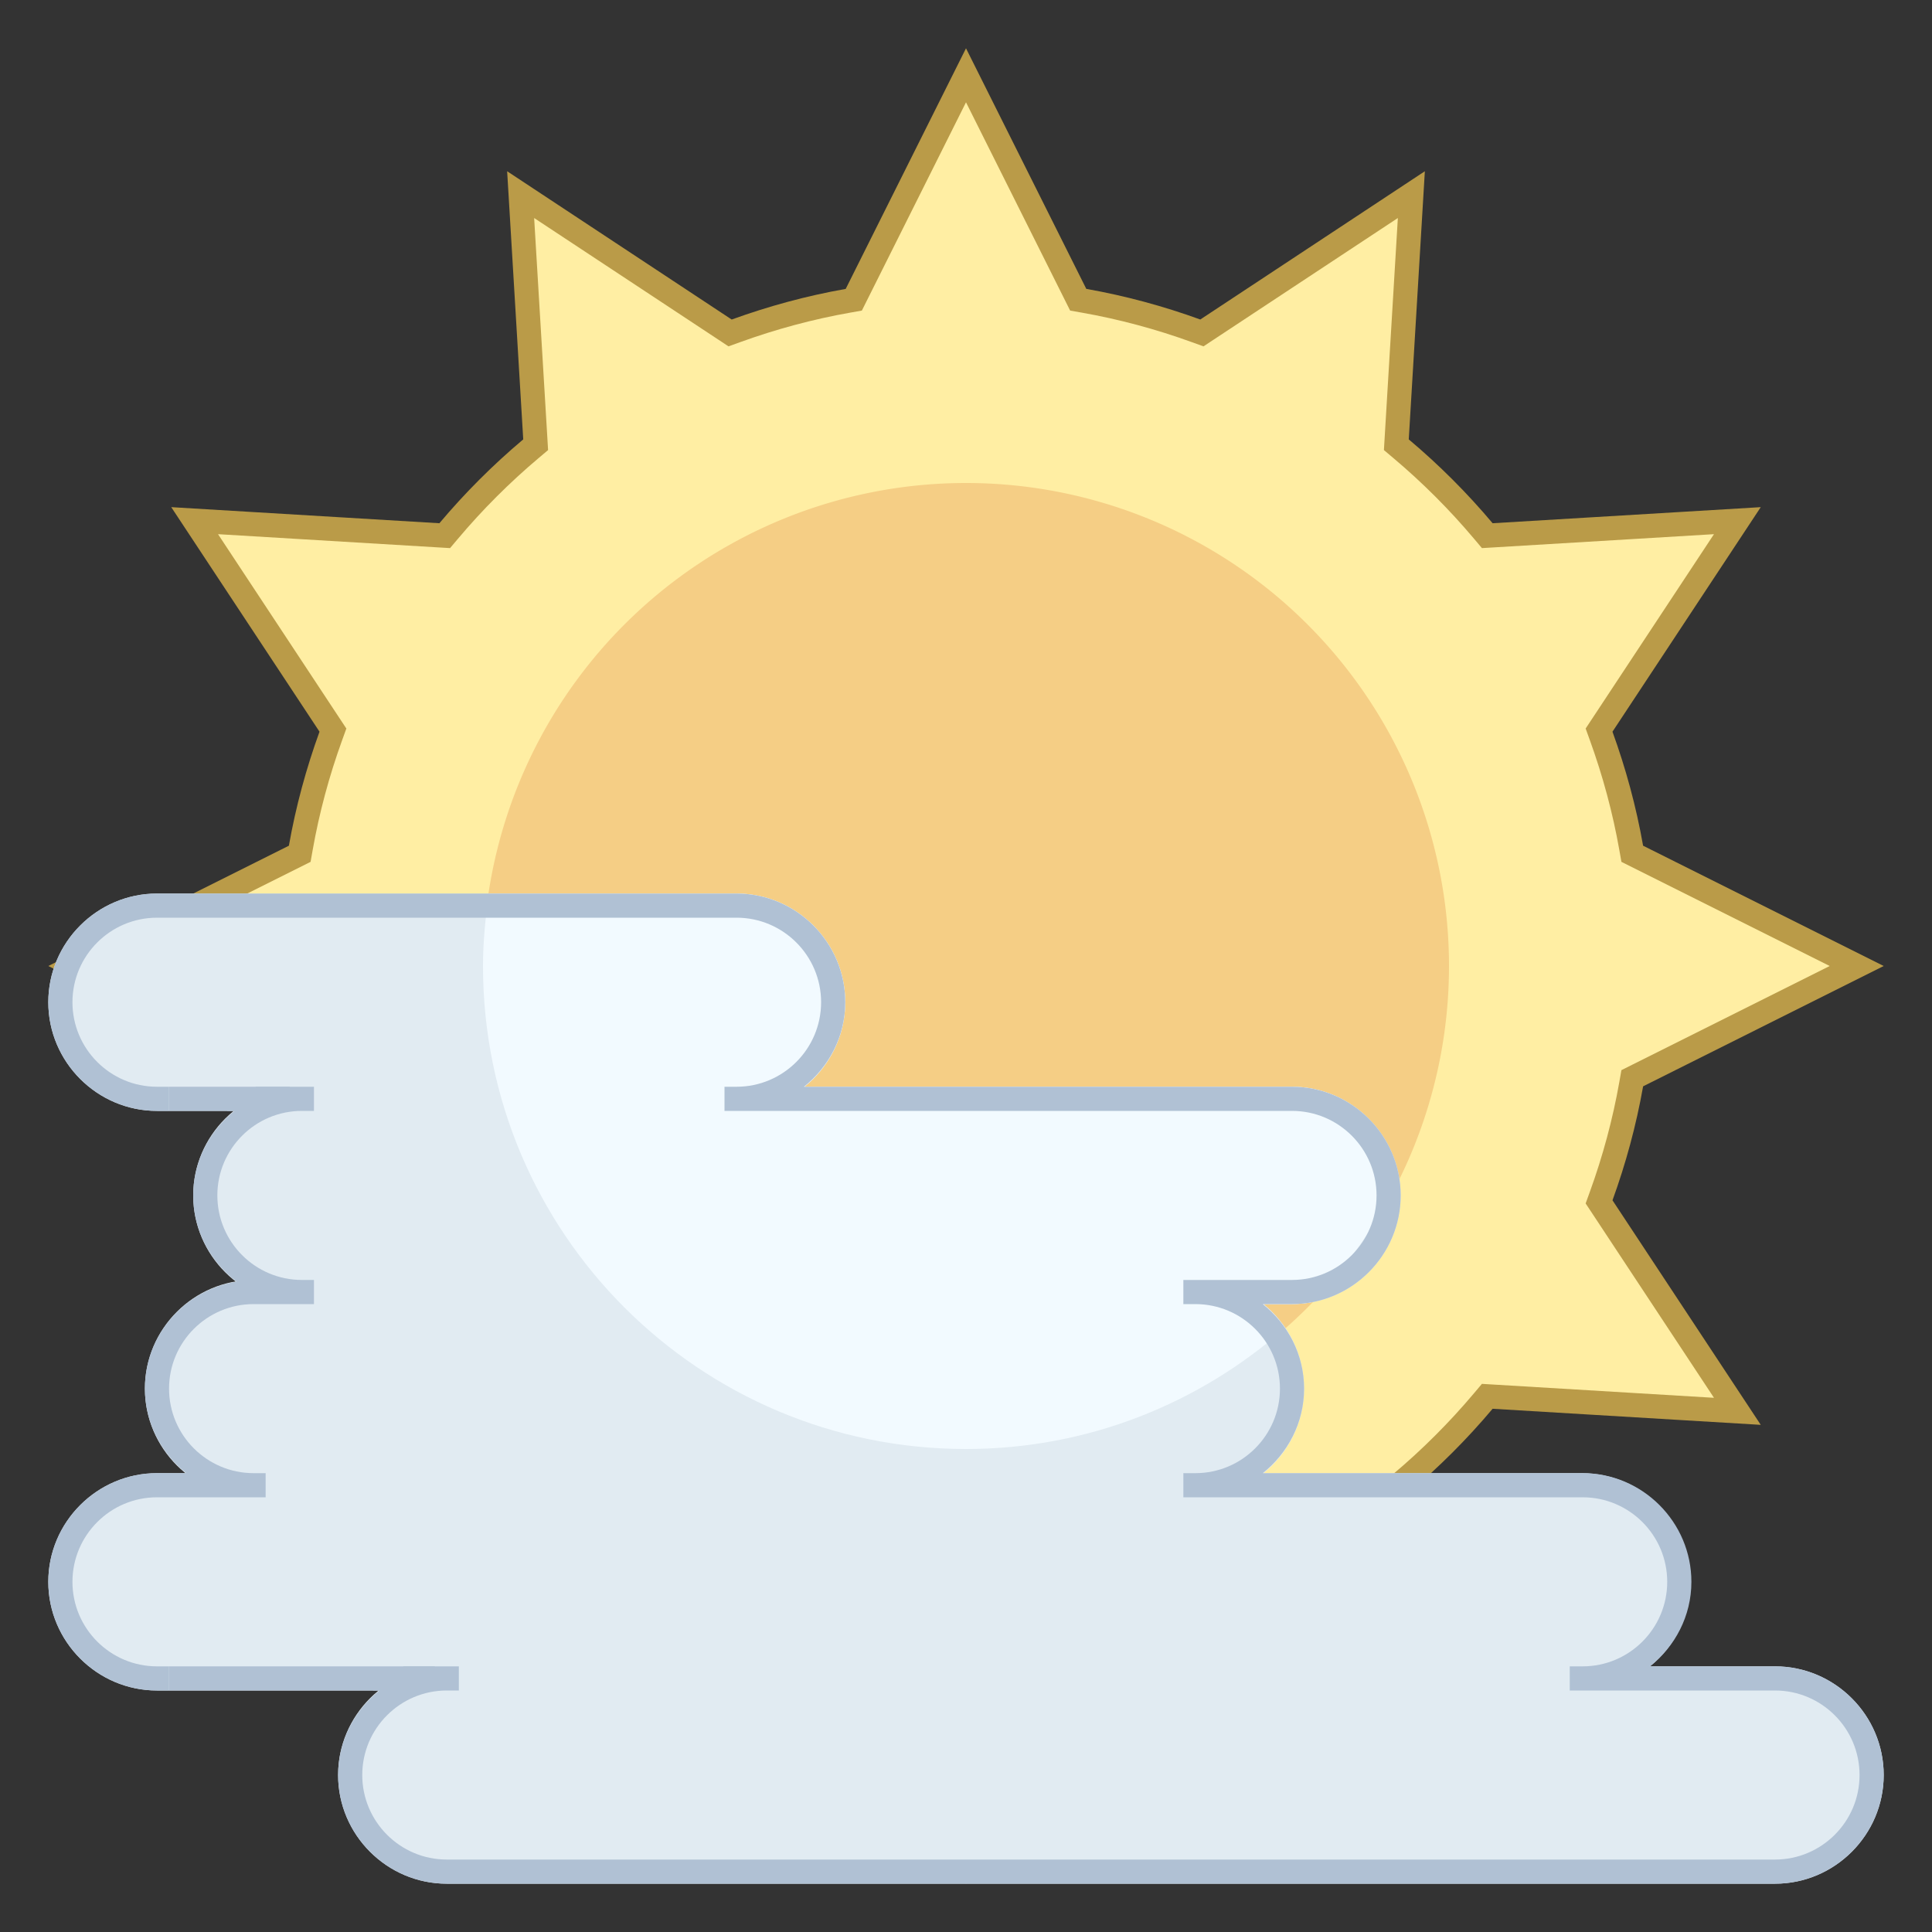 <svg xmlns="http://www.w3.org/2000/svg"  viewBox="0 0 80 80" width="80px" height="80px"><rect x="0" y="0" width="80" height="80" fill="#333333" stroke="none"/><path fill="#ffeea3" d="M35.353,67.588l-0.248-0.043c-1.556-0.275-3.116-0.693-4.637-1.245l-0.236-0.085l-8.673,5.726 l0.622-10.355l-0.192-0.162c-1.232-1.038-2.38-2.186-3.412-3.412l-0.162-0.192L8.06,58.441l5.727-8.673l-0.085-0.236 c-0.552-1.521-0.971-3.081-1.246-4.637l-0.043-0.248L3.118,40l9.293-4.647l0.043-0.248c0.275-1.557,0.694-3.117,1.246-4.637 l0.085-0.236L8.06,21.559l10.355,0.622l0.162-0.192c1.036-1.23,2.184-2.378,3.412-3.411l0.192-0.162L21.559,8.059l8.673,5.727 l0.236-0.085c1.52-0.552,3.08-0.971,4.637-1.246l0.248-0.043L40,3.118l4.647,9.293l0.248,0.043 c1.557,0.275,3.117,0.694,4.637,1.246l0.236,0.085l8.673-5.727l-0.622,10.356l0.192,0.162c1.228,1.033,2.375,2.181,3.412,3.411 l0.162,0.192l10.355-0.622l-5.727,8.673l0.085,0.236c0.552,1.52,0.971,3.08,1.246,4.637l0.043,0.248L76.882,40l-9.293,4.647 l-0.043,0.248c-0.275,1.556-0.694,3.116-1.246,4.637l-0.085,0.236l5.727,8.673l-10.355-0.622l-0.162,0.192 c-1.032,1.226-2.179,2.374-3.412,3.412l-0.192,0.162l0.622,10.355l-8.673-5.726L49.532,66.3c-1.521,0.552-3.082,0.97-4.637,1.245 l-0.248,0.043L40,76.882L35.353,67.588z"/><path fill="#ba9b48" d="M40,4.236l4.087,8.174l0.225,0.45l0.495,0.088c1.529,0.27,3.061,0.681,4.554,1.223l0.473,0.171 l0.419-0.277l7.629-5.037l-0.547,9.107l-0.03,0.502l0.384,0.324c1.207,1.016,2.334,2.143,3.351,3.351l0.324,0.384l0.501-0.03 l9.107-0.547l-5.037,7.629l-0.277,0.419l0.171,0.472c0.541,1.493,0.953,3.025,1.223,4.554l0.088,0.495l0.45,0.225L75.764,40 l-8.174,4.087l-0.45,0.225l-0.088,0.495c-0.27,1.529-0.681,3.06-1.223,4.553l-0.171,0.472l0.277,0.419l5.037,7.629l-9.107-0.547 l-0.502-0.03l-0.324,0.384c-1.015,1.206-2.143,2.334-3.351,3.351l-0.384,0.324l0.03,0.501l0.547,9.107l-7.629-5.037l-0.419-0.277 l-0.472,0.171c-1.493,0.541-3.025,0.953-4.554,1.223l-0.495,0.088l-0.225,0.45L40,75.764l-4.087-8.174l-0.225-0.45l-0.495-0.088 c-1.529-0.27-3.061-0.682-4.554-1.223l-0.473-0.171l-0.419,0.277l-7.629,5.037l0.547-9.107l0.03-0.501l-0.384-0.324 c-1.208-1.017-2.336-2.145-3.351-3.351l-0.324-0.384l-0.502,0.03l-9.107,0.547l5.037-7.629l0.277-0.419l-0.171-0.472 c-0.541-1.493-0.953-3.025-1.223-4.553l-0.088-0.495l-0.45-0.225L4.236,40l8.174-4.087l0.45-0.225l0.088-0.495 c0.27-1.529,0.681-3.061,1.223-4.554l0.171-0.472l-0.277-0.419l-5.037-7.629l9.107,0.547l0.501,0.03l0.324-0.384 c1.017-1.208,2.144-2.335,3.351-3.351l0.384-0.324l-0.03-0.502l-0.547-9.107l7.629,5.037l0.419,0.277l0.473-0.171 c1.493-0.541,3.025-0.953,4.554-1.223l0.495-0.088l0.225-0.45L40,4.236 M40,2l-4.981,9.963c-1.627,0.287-3.201,0.717-4.721,1.268 L21,7.091l0.666,11.103c-1.255,1.056-2.416,2.217-3.472,3.472L7.091,21l6.139,9.298c-0.551,1.519-0.98,3.093-1.268,4.721L2,40 l9.963,4.981c0.287,1.627,0.717,3.201,1.268,4.72L7.091,59l11.103-0.666c1.056,1.255,2.218,2.416,3.472,3.472L21,72.909 l9.298-6.139c1.519,0.551,3.094,0.98,4.721,1.268L40,78l4.981-9.963c1.627-0.287,3.201-0.717,4.721-1.268L59,72.909l-0.666-11.103 c1.255-1.056,2.416-2.217,3.472-3.472L72.909,59l-6.139-9.298c0.551-1.519,0.98-3.093,1.268-4.72L78,40l-9.963-4.981 c-0.287-1.627-0.717-3.201-1.268-4.721L72.909,21l-11.103,0.666c-1.056-1.255-2.217-2.416-3.472-3.472L59,7.091l-9.298,6.139 c-1.519-0.551-3.093-0.98-4.721-1.268L40,2L40,2z"/><path fill="#f5ce85" d="M40 20A20 20 0 1 0 40 60A20 20 0 1 0 40 20Z"/><path fill="#e1ebf2" d="M53.5,54h-41C10.025,54,8,51.975,8,49.5v0c0-2.475,2.025-4.5,4.5-4.5h41c2.475,0,4.5,2.025,4.5,4.5v0	C58,51.975,55.975,54,53.5,54z"/><path fill="#e1ebf2" d="M49.5 62h-39C8.025 62 6 59.975 6 57.5v0c0-2.475 2.025-4.5 4.5-4.5h39c2.475 0 4.5 2.025 4.5 4.5v0C54 59.975 51.975 62 49.5 62zM73.5 78h-55c-2.475 0-4.5-2.025-4.5-4.5v0c0-2.475 2.025-4.5 4.5-4.5h55c2.475 0 4.5 2.025 4.5 4.5v0C78 75.975 75.975 78 73.5 78z"/><path fill="#e1ebf2" d="M65.5 70h-59C4.025 70 2 67.975 2 65.5v0C2 63.025 4.025 61 6.5 61h59c2.475 0 4.5 2.025 4.5 4.5v0C70 67.975 67.975 70 65.5 70zM30.5 46h-24C4.025 46 2 43.975 2 41.5v0C2 39.025 4.025 37 6.5 37h24c2.475 0 4.5 2.025 4.5 4.5v0C35 43.975 32.975 46 30.5 46z"/><path fill="#f2faff" d="M40,60c5.069,0,9.683-1.901,13.208-5.008c-0.258-0.373-0.565-0.709-0.919-0.992H53.5	c0.291,0,0.574-0.033,0.85-0.086c1.447-1.492,2.652-3.212,3.581-5.096C57.597,46.666,55.742,45,53.5,45H33.288	C34.322,44.174,35,42.918,35,41.5c0-2.475-2.025-4.5-4.5-4.5H20.249C20.101,37.981,20,38.978,20,40C20,51.046,28.954,60,40,60z"/><path fill="#b0c1d4" d="M7 69H18V70H7z"/><path fill="#b0c1d4" d="M10.6,45l-1.2,1h0.312C8.678,46.826,8,48.082,8,49.5c0,1.458,0.714,2.748,1.798,3.571	C7.656,53.413,6,55.265,6,57.5c0,1.418,0.678,2.674,1.712,3.5H6.5C4.025,61,2,63.025,2,65.5C2,67.975,4.025,70,6.5,70H7v-1H6.5	C4.57,69,3,67.43,3,65.5S4.57,62,6.5,62h4H11v-1h-0.5C8.57,61,7,59.43,7,57.5S8.57,54,10.5,54h2H13v-1h-0.5C10.57,53,9,51.43,9,49.5	s1.57-3.5,3.5-3.5H13v-1h-0.5H10.6z"/><path fill="#b0c1d4" d="M73.5,69h-5.175c1.034-0.826,1.712-2.082,1.712-3.5c0-2.475-2.025-4.5-4.5-4.5H52.288	C53.322,60.174,54,58.918,54,57.5s-0.678-2.674-1.712-3.5H53.5c2.475,0,4.5-2.025,4.5-4.5c0-2.475-2.025-4.5-4.5-4.5H33.288	C34.322,44.174,35,42.918,35,41.5c0-2.475-2.025-4.5-4.5-4.5h-24C4.025,37,2,39.025,2,41.5C2,43.975,4.025,46,6.5,46H7v-1H6.5	C4.57,45,3,43.43,3,41.5S4.57,38,6.5,38h24c1.93,0,3.5,1.57,3.5,3.5S32.43,45,30.5,45H30v1h0.5h23c1.93,0,3.5,1.57,3.5,3.5	S55.43,53,53.5,53h-4H49v1h0.5c1.93,0,3.5,1.57,3.5,3.5S51.43,61,49.5,61H49v1h0.5h16.036c1.93,0,3.5,1.57,3.5,3.5	s-1.57,3.5-3.5,3.5H65v1h0.536H73.5c1.93,0,3.5,1.57,3.5,3.5S75.43,77,73.5,77h-55c-1.93,0-3.5-1.57-3.5-3.5s1.57-3.5,3.5-3.5H19v-1	h-0.5h-1.78l-1.28,1h0.272C14.678,70.826,14,72.082,14,73.5c0,2.475,2.025,4.5,4.5,4.5h55c2.475,0,4.5-2.025,4.5-4.5	C78,71.025,75.975,69,73.5,69z"/><path fill="#b0c1d4" d="M7 45H12V46H7z"/></svg>